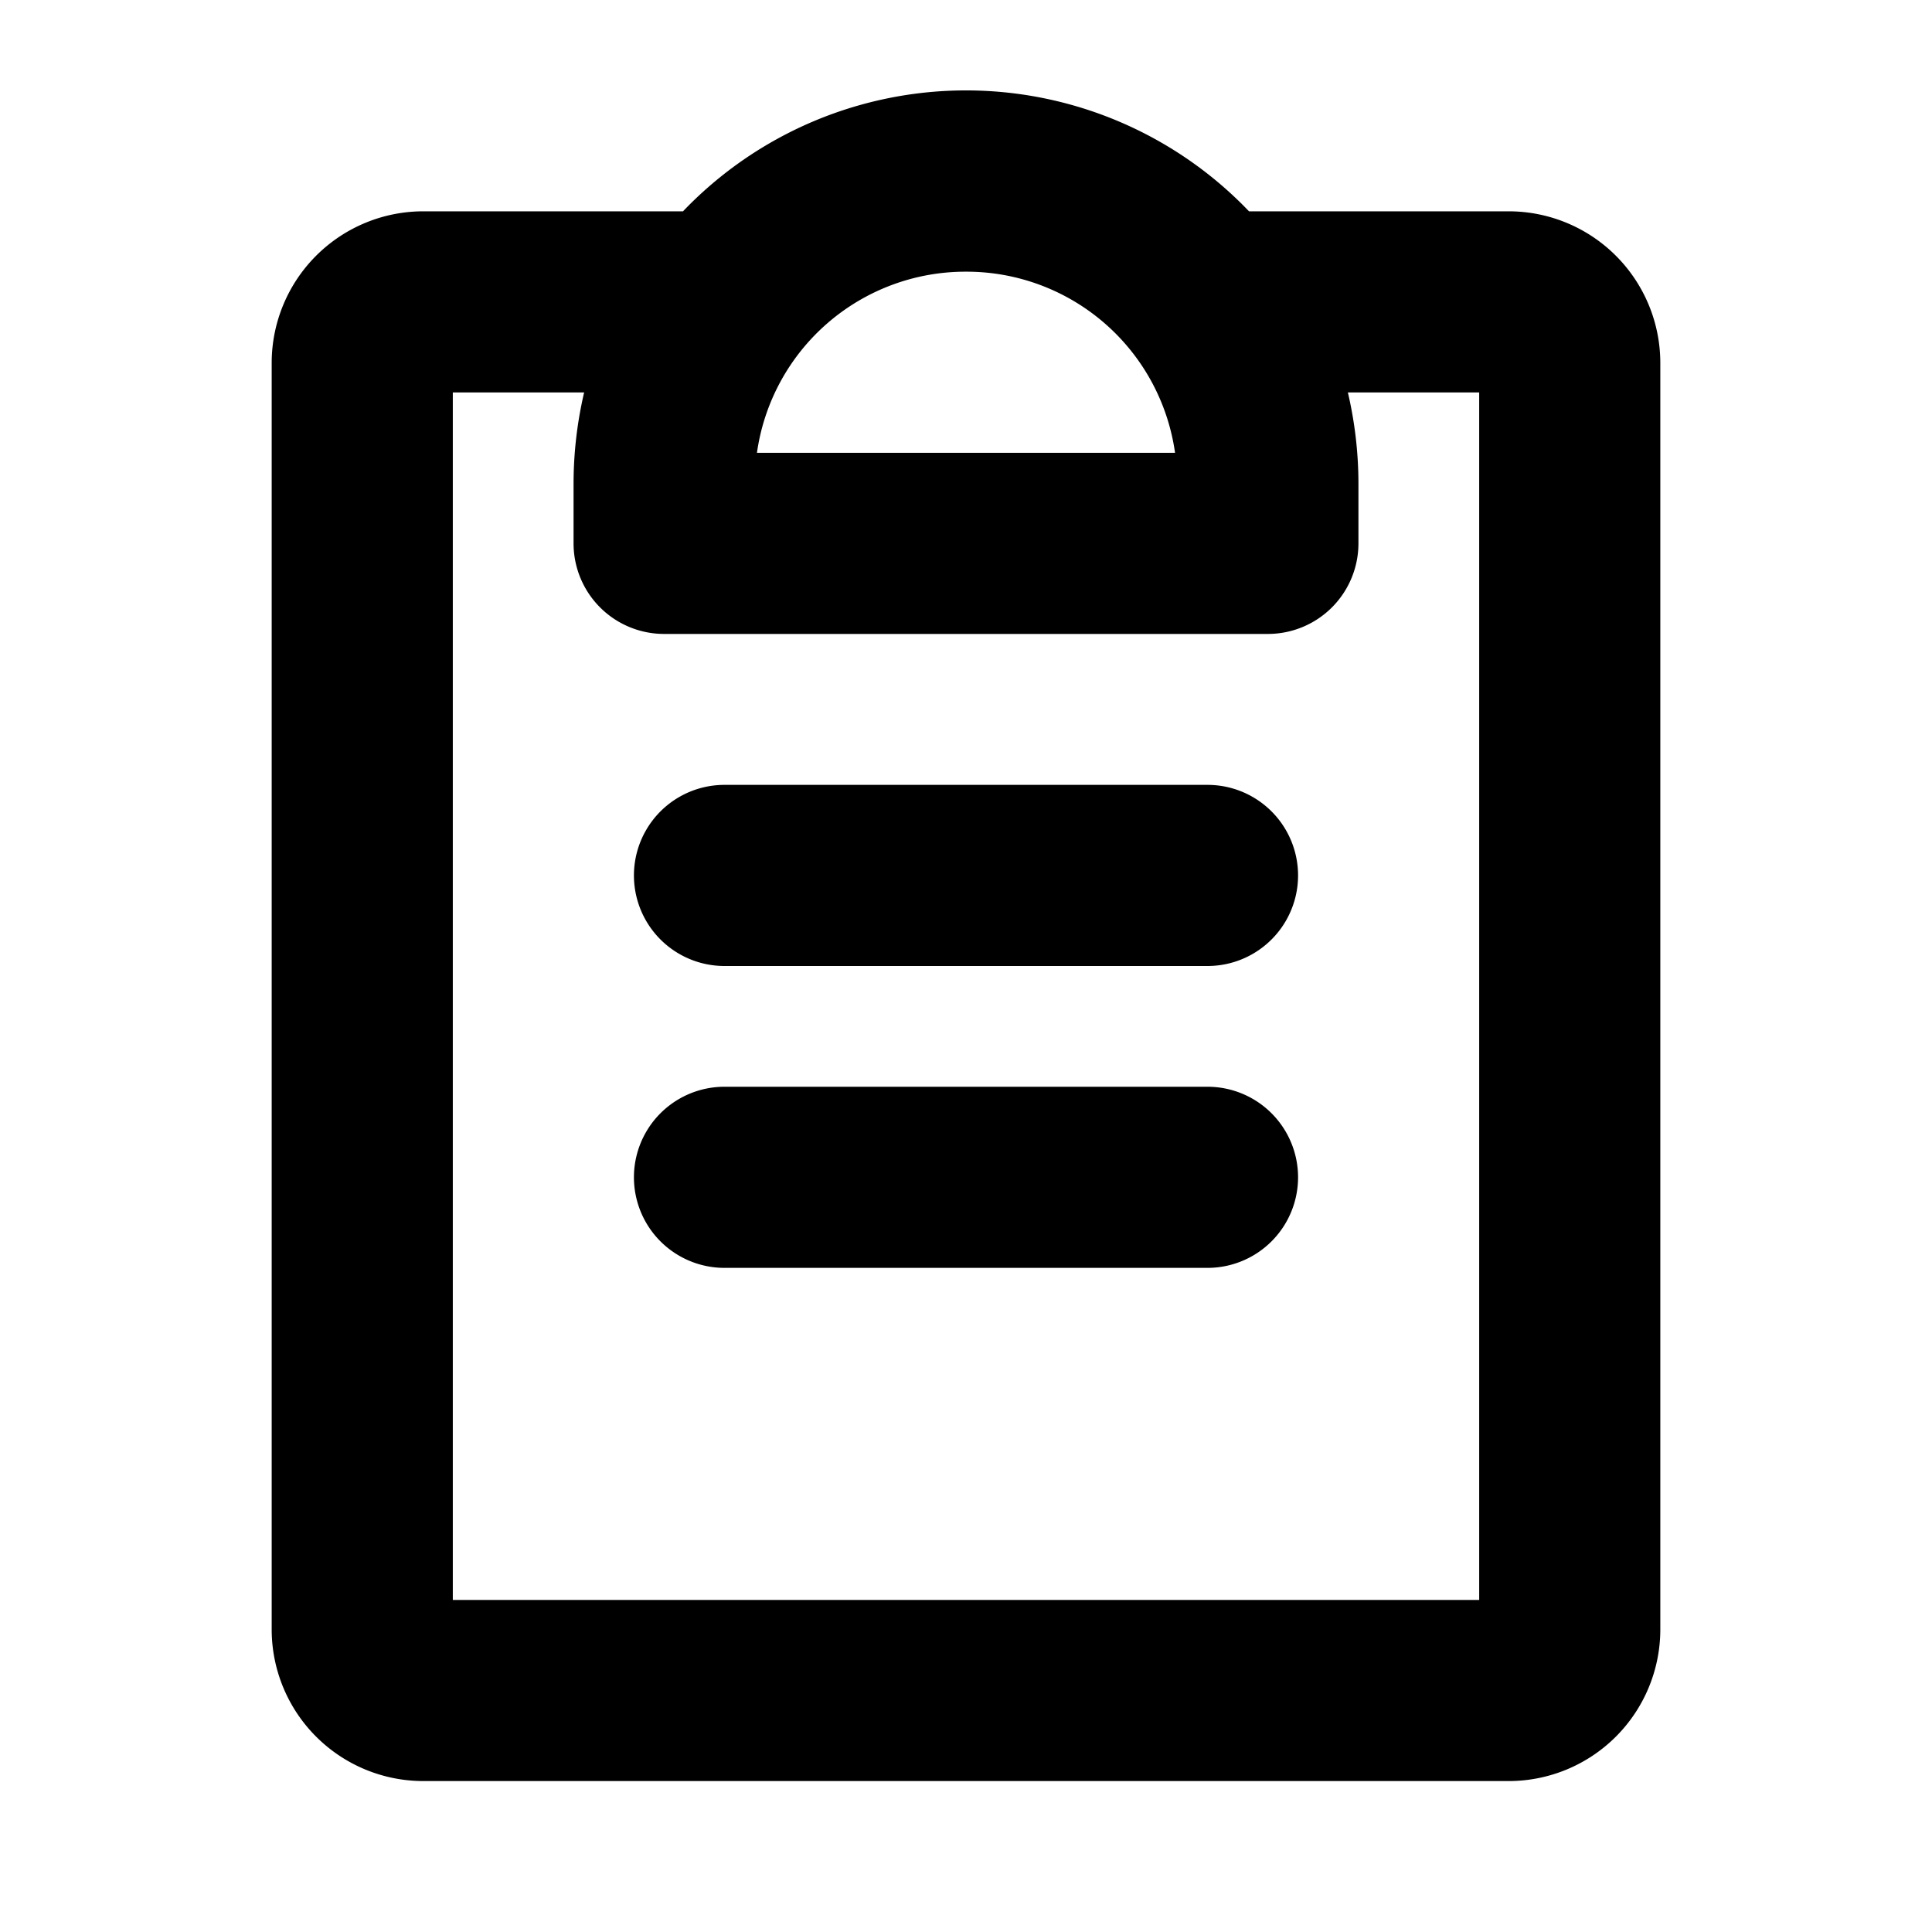 <svg xmlns="http://www.w3.org/2000/svg" viewBox="0 0 256 256" fill="currentColor"><path d="M172,156a12,12,0,0,1-12,12H96a12,12,0,0,1,0-24h64A12,12,0,0,1,172,156Zm-12-52H96a12,12,0,0,0,0,24h64a12,12,0,0,0,0-24Zm60-56V216a20.1,20.1,0,0,1-20,20H56a20.1,20.1,0,0,1-20-20V48A20.1,20.1,0,0,1,56,28H90.5a51.9,51.9,0,0,1,75,0H200A20.1,20.1,0,0,1,220,48ZM128,36a27.9,27.9,0,0,0-27.7,24h55.4A27.9,27.9,0,0,0,128,36Zm68,16H178.6A53.2,53.2,0,0,1,180,64v8a12,12,0,0,1-12,12H88A12,12,0,0,1,76,72V64a53.2,53.2,0,0,1,1.4-12H60V212H196Z"/></svg>